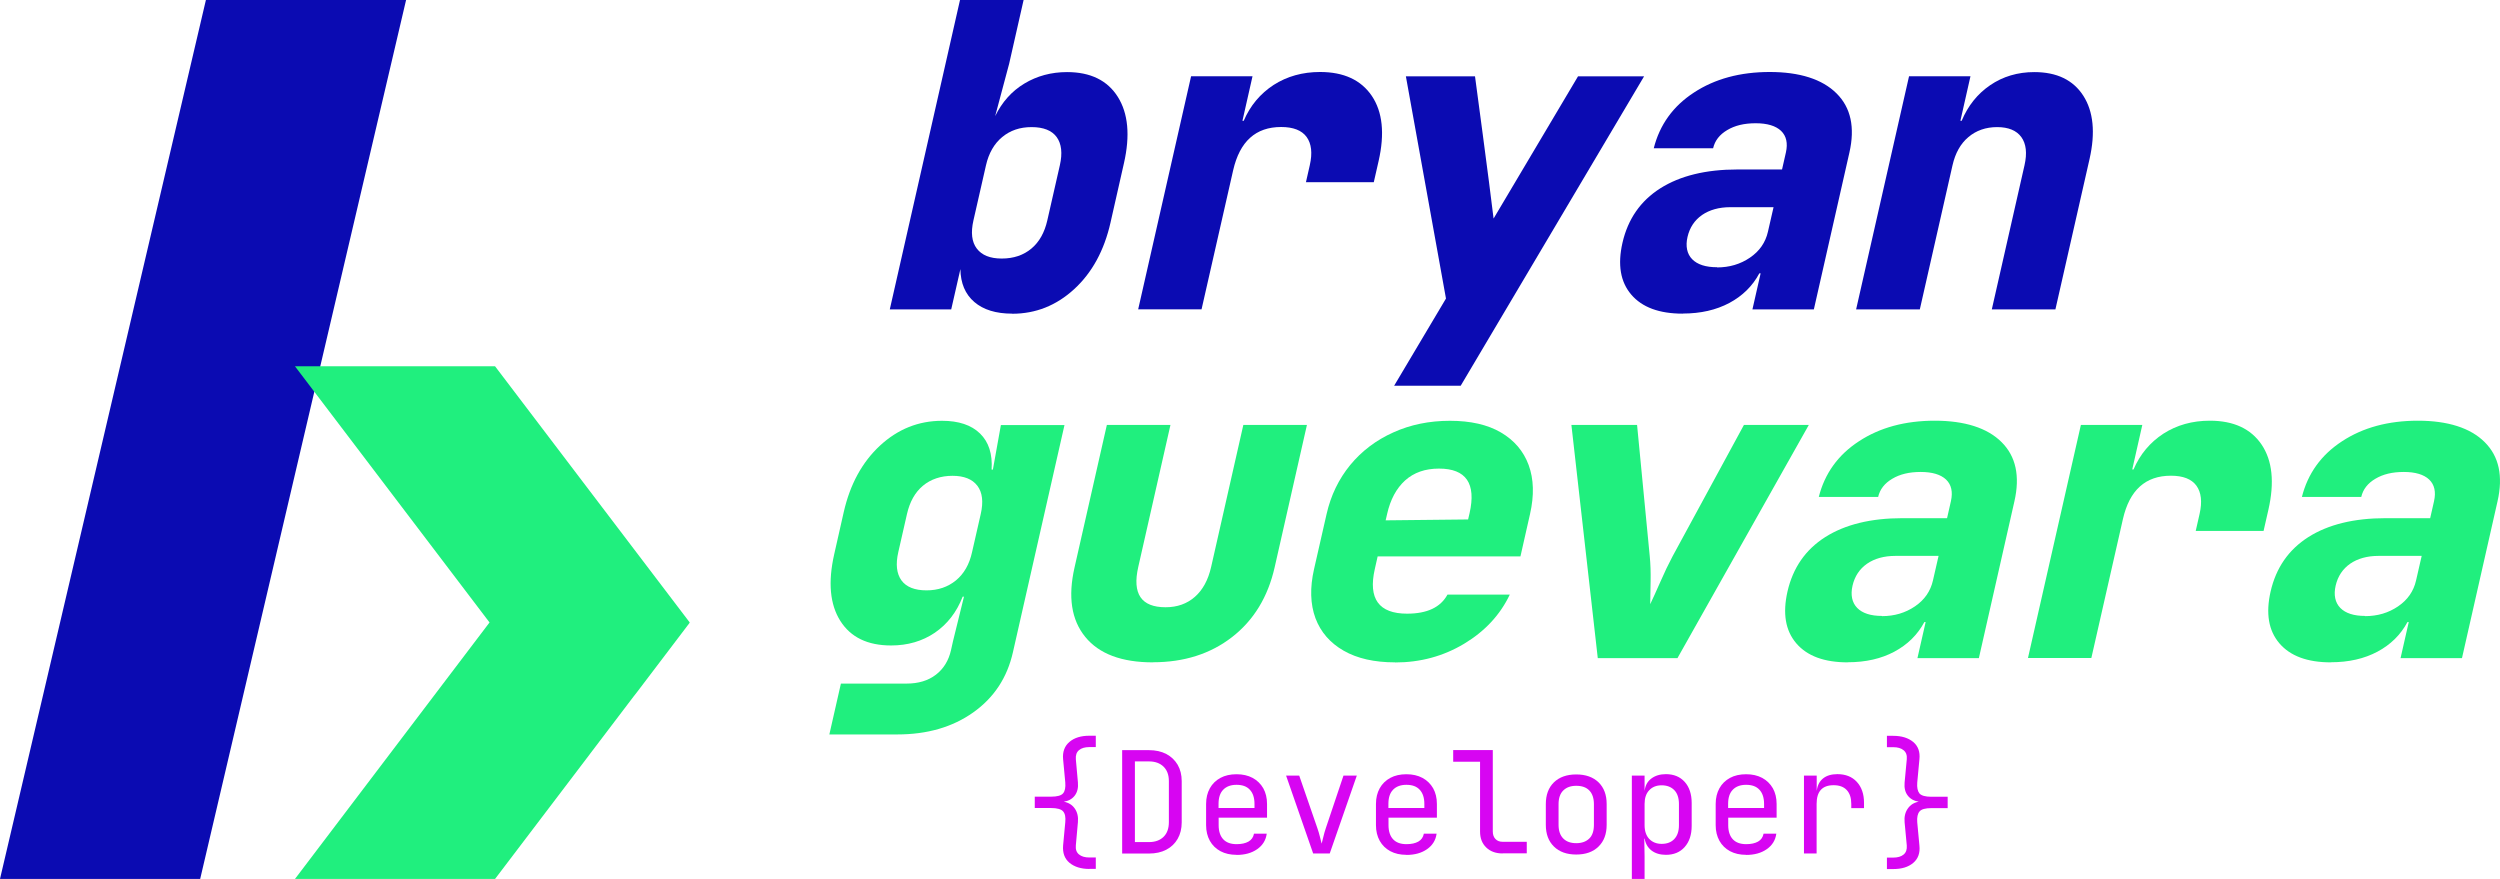 <?xml version="1.0" encoding="UTF-8"?><svg xmlns="http://www.w3.org/2000/svg" viewBox="0 0 253.15 89"><defs><style>.d{fill:#d705f2;}.e{fill:#20ef7e;}.f{fill:#0b0bb2;}</style></defs><g id="a"/><g id="b"><g id="c"><g><g><path class="f" d="M102.49,31.76c-1.63,0-2.91-.39-3.83-1.18s-1.39-1.9-1.41-3.33l-.93,4.08h-6.22L97.21,0h6.44l-1.46,6.44-1.42,5.32c.7-1.43,1.68-2.53,2.96-3.3,1.28-.77,2.72-1.16,4.32-1.16,2.37,0,4.09,.84,5.14,2.51,1.05,1.67,1.26,3.91,.62,6.72l-1.36,6.01c-.64,2.83-1.87,5.08-3.68,6.74-1.81,1.66-3.9,2.49-6.27,2.49Zm-1.05-5.58c1.2,0,2.2-.34,3-1.01,.8-.67,1.33-1.62,1.61-2.85l1.27-5.58c.28-1.23,.17-2.18-.32-2.86-.49-.67-1.34-1.01-2.54-1.01s-2.17,.34-2.98,1.01c-.81,.67-1.36,1.63-1.64,2.86l-1.27,5.58c-.28,1.23-.17,2.18,.34,2.85,.51,.67,1.34,1.01,2.52,1.01Z"/><path class="f" d="M115.25,31.33l5.36-23.61h6.22l-1.02,4.51h.13c.66-1.54,1.68-2.75,3.03-3.63,1.36-.87,2.92-1.31,4.7-1.31,2.4,0,4.15,.81,5.24,2.42,1.09,1.62,1.32,3.81,.69,6.59l-.49,2.15h-6.87l.39-1.72c.28-1.23,.17-2.18-.32-2.86-.49-.67-1.35-1.01-2.58-1.01-2.58,0-4.19,1.46-4.86,4.38l-3.2,14.08h-6.44Z"/><path class="f" d="M159.79,7.73l-8.55,14.4c-.41-3.49-1.88-14.4-1.88-14.4h-7l4.06,22.5-5.25,8.83h6.74l18.57-31.33h-6.7Z"/><path class="f" d="M170.39,31.76c-2.37,0-4.11-.64-5.21-1.93-1.1-1.29-1.39-3.03-.89-5.24,.55-2.4,1.82-4.24,3.83-5.52,2.01-1.27,4.61-1.91,7.82-1.91h4.51l.39-1.72c.21-.94,.05-1.67-.49-2.19-.54-.51-1.4-.77-2.57-.77s-2.11,.23-2.88,.69c-.78,.46-1.25,1.07-1.43,1.84h-6.01c.6-2.37,1.95-4.26,4.07-5.64,2.12-1.39,4.68-2.08,7.68-2.08s5.31,.72,6.76,2.17c1.45,1.44,1.88,3.44,1.3,5.99l-3.6,15.88h-6.22l.83-3.65h-.13c-.69,1.29-1.71,2.29-3.04,3-1.34,.71-2.9,1.07-4.71,1.07Zm3.47-4.68c1.26,0,2.37-.33,3.34-.99,.97-.66,1.57-1.53,1.82-2.62l.57-2.49h-4.38c-1.14,0-2.1,.27-2.86,.79-.76,.53-1.25,1.27-1.47,2.21s-.06,1.73,.47,2.27c.53,.54,1.37,.81,2.52,.81Z"/><path class="f" d="M187.95,31.33l5.36-23.61h6.22l-1.02,4.51h.13c.63-1.51,1.59-2.72,2.88-3.6s2.78-1.33,4.47-1.33c2.29,0,3.94,.8,4.97,2.4,1.02,1.6,1.23,3.73,.63,6.39l-3.46,15.24h-6.44l3.31-14.59c.28-1.23,.17-2.18-.32-2.86-.49-.67-1.31-1.01-2.45-1.01s-2.12,.34-2.91,1.01c-.8,.67-1.33,1.63-1.61,2.86l-3.31,14.59h-6.44Z"/></g><g><path class="d" d="M110.31,87.99c-.84,0-1.51-.21-2.01-.62-.5-.42-.71-1-.65-1.76l.22-2.35c.05-.51-.02-.87-.22-1.1-.19-.22-.6-.34-1.22-.34h-1.65v-1.15h1.65c.62,0,1.03-.11,1.22-.34,.19-.22,.26-.59,.22-1.1l-.22-2.35c-.07-.75,.15-1.34,.65-1.76,.5-.42,1.17-.62,2.01-.62h.65v1.15h-.65c-.45,0-.8,.1-1.05,.31-.25,.21-.35,.51-.32,.92l.21,2.35c.05,.54-.06,.99-.32,1.33-.26,.34-.63,.55-1.11,.62,.48,.09,.85,.32,1.11,.69,.26,.37,.37,.83,.32,1.38l-.21,2.35c-.04,.41,.07,.72,.32,.92,.25,.21,.6,.31,1.05,.31h.65v1.15h-.65Z"/><path class="d" d="M113.63,86.42v-10.46h2.71c.68,0,1.26,.13,1.76,.39,.49,.26,.87,.62,1.15,1.09,.27,.47,.41,1.02,.41,1.66v4.17c0,.64-.14,1.2-.41,1.67-.27,.47-.65,.84-1.15,1.1-.49,.26-1.08,.39-1.76,.39h-2.71Zm1.29-1.15h1.42c.63,0,1.12-.18,1.48-.53,.36-.35,.54-.85,.54-1.48v-4.17c0-.62-.18-1.11-.54-1.46-.36-.35-.85-.53-1.48-.53h-1.42v8.17Z"/><path class="d" d="M125.21,86.56c-.62,0-1.16-.12-1.63-.37-.46-.25-.82-.6-1.07-1.05-.25-.45-.38-.98-.38-1.58v-2.15c0-.61,.13-1.14,.38-1.59,.25-.45,.61-.8,1.07-1.05,.46-.25,1.01-.37,1.63-.37s1.16,.12,1.63,.37c.46,.25,.82,.6,1.08,1.05,.25,.45,.38,.98,.38,1.59v1.39h-4.9v.76c0,.62,.16,1.1,.47,1.43s.76,.49,1.35,.49c.5,0,.9-.09,1.2-.26,.31-.18,.49-.44,.56-.8h1.29c-.09,.66-.41,1.18-.97,1.57-.56,.39-1.25,.58-2.09,.58Zm-1.82-4.74h3.64v-.42c0-.62-.16-1.1-.47-1.43-.31-.34-.76-.5-1.35-.5s-1.03,.17-1.35,.5c-.32,.33-.47,.81-.47,1.43v.42Z"/><path class="d" d="M132.97,86.42l-2.74-7.88h1.33l1.83,5.3c.11,.31,.2,.62,.27,.91,.08,.29,.13,.52,.17,.68,.05-.16,.1-.39,.17-.68,.07-.29,.15-.6,.26-.91l1.78-5.3h1.35l-2.74,7.88h-1.69Z"/><path class="d" d="M142.41,86.56c-.62,0-1.16-.12-1.63-.37-.46-.25-.82-.6-1.07-1.05-.25-.45-.38-.98-.38-1.58v-2.15c0-.61,.13-1.14,.38-1.59,.25-.45,.61-.8,1.07-1.05,.46-.25,1.01-.37,1.63-.37s1.16,.12,1.63,.37c.46,.25,.82,.6,1.08,1.05,.25,.45,.38,.98,.38,1.59v1.39h-4.9v.76c0,.62,.16,1.1,.47,1.43s.76,.49,1.35,.49c.5,0,.9-.09,1.2-.26,.31-.18,.49-.44,.56-.8h1.29c-.09,.66-.41,1.18-.97,1.57-.56,.39-1.25,.58-2.09,.58Zm-1.82-4.74h3.64v-.42c0-.62-.16-1.1-.47-1.43-.31-.34-.76-.5-1.35-.5s-1.03,.17-1.35,.5c-.32,.33-.47,.81-.47,1.43v.42Z"/><path class="d" d="M152.16,86.42c-.7,0-1.25-.2-1.67-.61-.42-.41-.62-.94-.62-1.61v-7.07h-2.72v-1.18h4.01v8.24c0,.33,.09,.58,.27,.77,.18,.19,.43,.28,.73,.28h2.44v1.17h-2.44Z"/><path class="d" d="M159.61,86.53c-.96,0-1.71-.27-2.26-.81-.55-.54-.82-1.27-.82-2.2v-2.09c0-.94,.27-1.67,.82-2.21,.55-.53,1.3-.8,2.26-.8s1.71,.27,2.26,.8c.55,.54,.82,1.27,.82,2.19v2.11c0,.93-.27,1.66-.82,2.2-.55,.54-1.3,.81-2.26,.81Zm0-1.15c.56,0,1-.16,1.32-.47s.47-.78,.47-1.39v-2.09c0-.61-.16-1.07-.47-1.39s-.75-.47-1.32-.47-.99,.16-1.31,.47-.48,.78-.48,1.39v2.09c0,.61,.16,1.07,.48,1.39s.76,.47,1.31,.47Z"/><path class="d" d="M165.24,89v-10.46h1.29v1.5h.01c.07-.52,.29-.92,.68-1.21,.39-.29,.88-.44,1.47-.44,.79,0,1.43,.26,1.9,.78,.47,.52,.71,1.24,.71,2.14v2.31c0,.91-.24,1.62-.71,2.15-.47,.53-1.11,.79-1.9,.79-.59,0-1.08-.15-1.46-.44-.38-.3-.61-.7-.69-1.2h-.04l.03,1.79v2.29h-1.29Zm3.02-3.55c.54,0,.97-.16,1.28-.49s.47-.79,.47-1.4v-2.15c0-.61-.16-1.08-.47-1.4s-.74-.49-1.28-.49-.95,.17-1.26,.5c-.32,.33-.47,.8-.47,1.39v2.15c0,.59,.16,1.06,.47,1.39,.32,.33,.74,.5,1.26,.5Z"/><path class="d" d="M176.81,86.56c-.62,0-1.16-.12-1.63-.37-.46-.25-.82-.6-1.07-1.05-.25-.45-.38-.98-.38-1.58v-2.15c0-.61,.13-1.14,.38-1.59,.25-.45,.61-.8,1.07-1.05,.46-.25,1.01-.37,1.63-.37s1.16,.12,1.63,.37c.46,.25,.82,.6,1.08,1.05,.25,.45,.38,.98,.38,1.59v1.39h-4.9v.76c0,.62,.16,1.1,.47,1.43s.76,.49,1.35,.49c.5,0,.9-.09,1.2-.26,.31-.18,.49-.44,.56-.8h1.29c-.09,.66-.41,1.18-.97,1.57-.56,.39-1.25,.58-2.09,.58Zm-1.82-4.74h3.64v-.42c0-.62-.16-1.1-.47-1.43-.31-.34-.76-.5-1.35-.5s-1.03,.17-1.35,.5c-.32,.33-.47,.81-.47,1.43v.42Z"/><path class="d" d="M182.67,86.42v-7.88h1.29v1.5h.01c.07-.53,.28-.93,.64-1.22,.36-.29,.85-.43,1.45-.43,.82,0,1.48,.26,1.96,.78s.73,1.23,.73,2.11v.55h-1.29v-.43c0-.6-.15-1.07-.46-1.4-.31-.33-.75-.49-1.33-.49-1.15,0-1.72,.63-1.72,1.89v5.02h-1.29Z"/><path class="d" d="M191.07,87.99v-1.15h.64c.45,0,.8-.1,1.05-.31,.25-.21,.35-.51,.32-.92l-.22-2.35c-.05-.55,.06-1.01,.32-1.38,.26-.38,.63-.61,1.11-.7-.48-.08-.85-.28-1.11-.62-.26-.33-.37-.77-.32-1.32l.22-2.35c.04-.41-.07-.72-.32-.92-.25-.21-.6-.31-1.05-.31h-.64v-1.15h.64c.85,0,1.52,.21,2.02,.62,.5,.42,.71,1,.63,1.76l-.22,2.35c-.04,.51,.04,.87,.22,1.1,.19,.22,.59,.34,1.21,.34h1.65v1.15h-1.65c-.61,0-1.01,.11-1.2,.34-.19,.22-.27,.59-.23,1.1l.22,2.35c.08,.75-.13,1.34-.63,1.76-.5,.42-1.17,.62-2.02,.62h-.64Z"/></g><g><path class="e" d="M83.98,74.37l1.17-5.15h6.65c1.2,0,2.19-.3,2.97-.9,.78-.6,1.29-1.43,1.53-2.49l.2-.9,1.11-4.51h-.13c-.61,1.57-1.56,2.79-2.82,3.65-1.27,.86-2.75,1.29-4.43,1.29-2.38,0-4.09-.83-5.14-2.49-1.05-1.66-1.26-3.91-.62-6.74l.97-4.29c.64-2.8,1.86-5.04,3.67-6.72,1.81-1.67,3.9-2.51,6.28-2.51,1.69,0,2.97,.43,3.85,1.29s1.27,2.07,1.17,3.65h.13l.81-4.51h6.44l-5.22,23c-.58,2.58-1.92,4.61-4.02,6.1-2.1,1.49-4.66,2.23-7.7,2.23h-6.87Zm9.84-14.59c1.17,0,2.16-.34,2.98-1.01,.81-.67,1.36-1.62,1.63-2.86l.88-3.86c.28-1.23,.17-2.18-.34-2.86-.51-.67-1.35-1.01-2.52-1.01s-2.2,.34-3,1.01c-.8,.67-1.33,1.63-1.61,2.86l-.88,3.86c-.28,1.23-.17,2.18,.32,2.86,.49,.67,1.34,1.01,2.54,1.01Z"/><path class="e" d="M116.75,67.07c-3.18,0-5.46-.86-6.86-2.58-1.4-1.72-1.76-4.06-1.08-7.04l3.27-14.42h6.44l-3.26,14.38c-.62,2.72,.3,4.08,2.77,4.08,1.17,0,2.16-.35,2.96-1.05,.8-.7,1.35-1.71,1.65-3.03l3.26-14.38h6.44l-3.27,14.42c-.68,3-2.12,5.36-4.31,7.06-2.19,1.7-4.86,2.55-8,2.55Z"/><path class="e" d="M141.26,67.07c-2.09,0-3.82-.39-5.2-1.18-1.38-.79-2.33-1.89-2.86-3.3-.52-1.42-.57-3.07-.14-4.96l1.27-5.58c.43-1.89,1.23-3.54,2.39-4.96,1.16-1.41,2.62-2.52,4.36-3.3,1.74-.79,3.65-1.18,5.74-1.18s3.81,.39,5.16,1.18c1.35,.79,2.29,1.89,2.81,3.3,.52,1.42,.57,3.07,.14,4.96l-.97,4.29h-14.46l-.29,1.29c-.68,3,.41,4.51,3.27,4.51,2.03,0,3.39-.64,4.09-1.93h6.31c-.98,2.06-2.53,3.72-4.63,4.98-2.1,1.26-4.43,1.89-6.97,1.89Zm-.8-15.02l-.15,.64,8.35-.09,.15-.64c.68-3-.35-4.51-3.1-4.51-1.4,0-2.54,.4-3.43,1.2-.88,.8-1.49,1.93-1.82,3.39Z"/><path class="e" d="M161.79,66.64l-2.67-23.61h6.65l1.28,13.26c.08,.8,.11,1.67,.09,2.62-.01,.94-.03,1.7-.04,2.27,.27-.57,.62-1.33,1.03-2.27,.41-.94,.82-1.8,1.23-2.57l7.23-13.31h6.57l-13.3,23.61h-8.07Z"/><path class="e" d="M187.1,67.07c-2.37,0-4.11-.64-5.21-1.93-1.1-1.29-1.39-3.03-.89-5.24,.55-2.4,1.82-4.24,3.83-5.52,2.01-1.27,4.61-1.91,7.82-1.91h4.51l.39-1.72c.21-.94,.05-1.67-.49-2.19-.54-.51-1.4-.77-2.57-.77s-2.11,.23-2.88,.69c-.78,.46-1.25,1.07-1.43,1.84h-6.01c.6-2.37,1.95-4.26,4.07-5.64,2.12-1.39,4.68-2.08,7.68-2.08s5.31,.72,6.76,2.17c1.45,1.44,1.88,3.44,1.3,5.99l-3.6,15.88h-6.22l.83-3.65h-.13c-.69,1.29-1.71,2.29-3.04,3s-2.9,1.07-4.71,1.07Zm3.47-4.68c1.26,0,2.37-.33,3.34-.99,.97-.66,1.57-1.53,1.82-2.62l.57-2.49h-4.38c-1.14,0-2.1,.27-2.86,.79-.76,.53-1.25,1.27-1.47,2.21s-.06,1.73,.47,2.27c.53,.54,1.37,.81,2.52,.81Z"/><path class="e" d="M205.35,66.64l5.36-23.61h6.22l-1.02,4.51h.13c.66-1.54,1.68-2.75,3.03-3.63,1.36-.87,2.92-1.31,4.7-1.31,2.4,0,4.15,.81,5.24,2.42,1.09,1.62,1.32,3.81,.69,6.59l-.49,2.15h-6.87l.39-1.72c.28-1.23,.17-2.18-.32-2.86-.49-.67-1.35-1.01-2.58-1.01-2.58,0-4.19,1.46-4.86,4.38l-3.2,14.08h-6.44Z"/><path class="e" d="M236.02,67.07c-2.37,0-4.11-.64-5.21-1.93-1.1-1.29-1.39-3.03-.89-5.24,.55-2.4,1.82-4.24,3.83-5.52,2.01-1.27,4.61-1.91,7.82-1.91h4.51l.39-1.72c.21-.94,.05-1.67-.49-2.19-.54-.51-1.4-.77-2.57-.77s-2.11,.23-2.88,.69c-.78,.46-1.25,1.07-1.43,1.84h-6.01c.6-2.37,1.95-4.26,4.07-5.64,2.12-1.39,4.68-2.08,7.68-2.08s5.31,.72,6.76,2.17c1.45,1.44,1.88,3.44,1.3,5.99l-3.6,15.88h-6.22l.83-3.65h-.13c-.69,1.29-1.71,2.29-3.04,3-1.34,.71-2.9,1.07-4.71,1.07Zm3.47-4.68c1.26,0,2.37-.33,3.34-.99,.97-.66,1.57-1.53,1.82-2.62l.57-2.49h-4.38c-1.14,0-2.1,.27-2.86,.79-.76,.53-1.25,1.27-1.47,2.21s-.06,1.73,.47,2.27c.53,.54,1.37,.81,2.52,.81Z"/></g><g><polygon class="f" points="20.27 89 0 89 20.85 0 41.12 0 20.27 89"/><polygon class="e" points="59.7 49.69 59.7 49.69 50.13 37.09 49.2 37.09 29.87 37.09 30.12 37.42 49.57 63.03 49.57 63.03 29.87 89 50.13 89 59.7 76.4 59.7 76.4 59.78 76.29 64.17 70.51 64.5 70.09 69.79 63.12 69.84 63.03 59.7 49.69"/></g></g></g></g></svg>